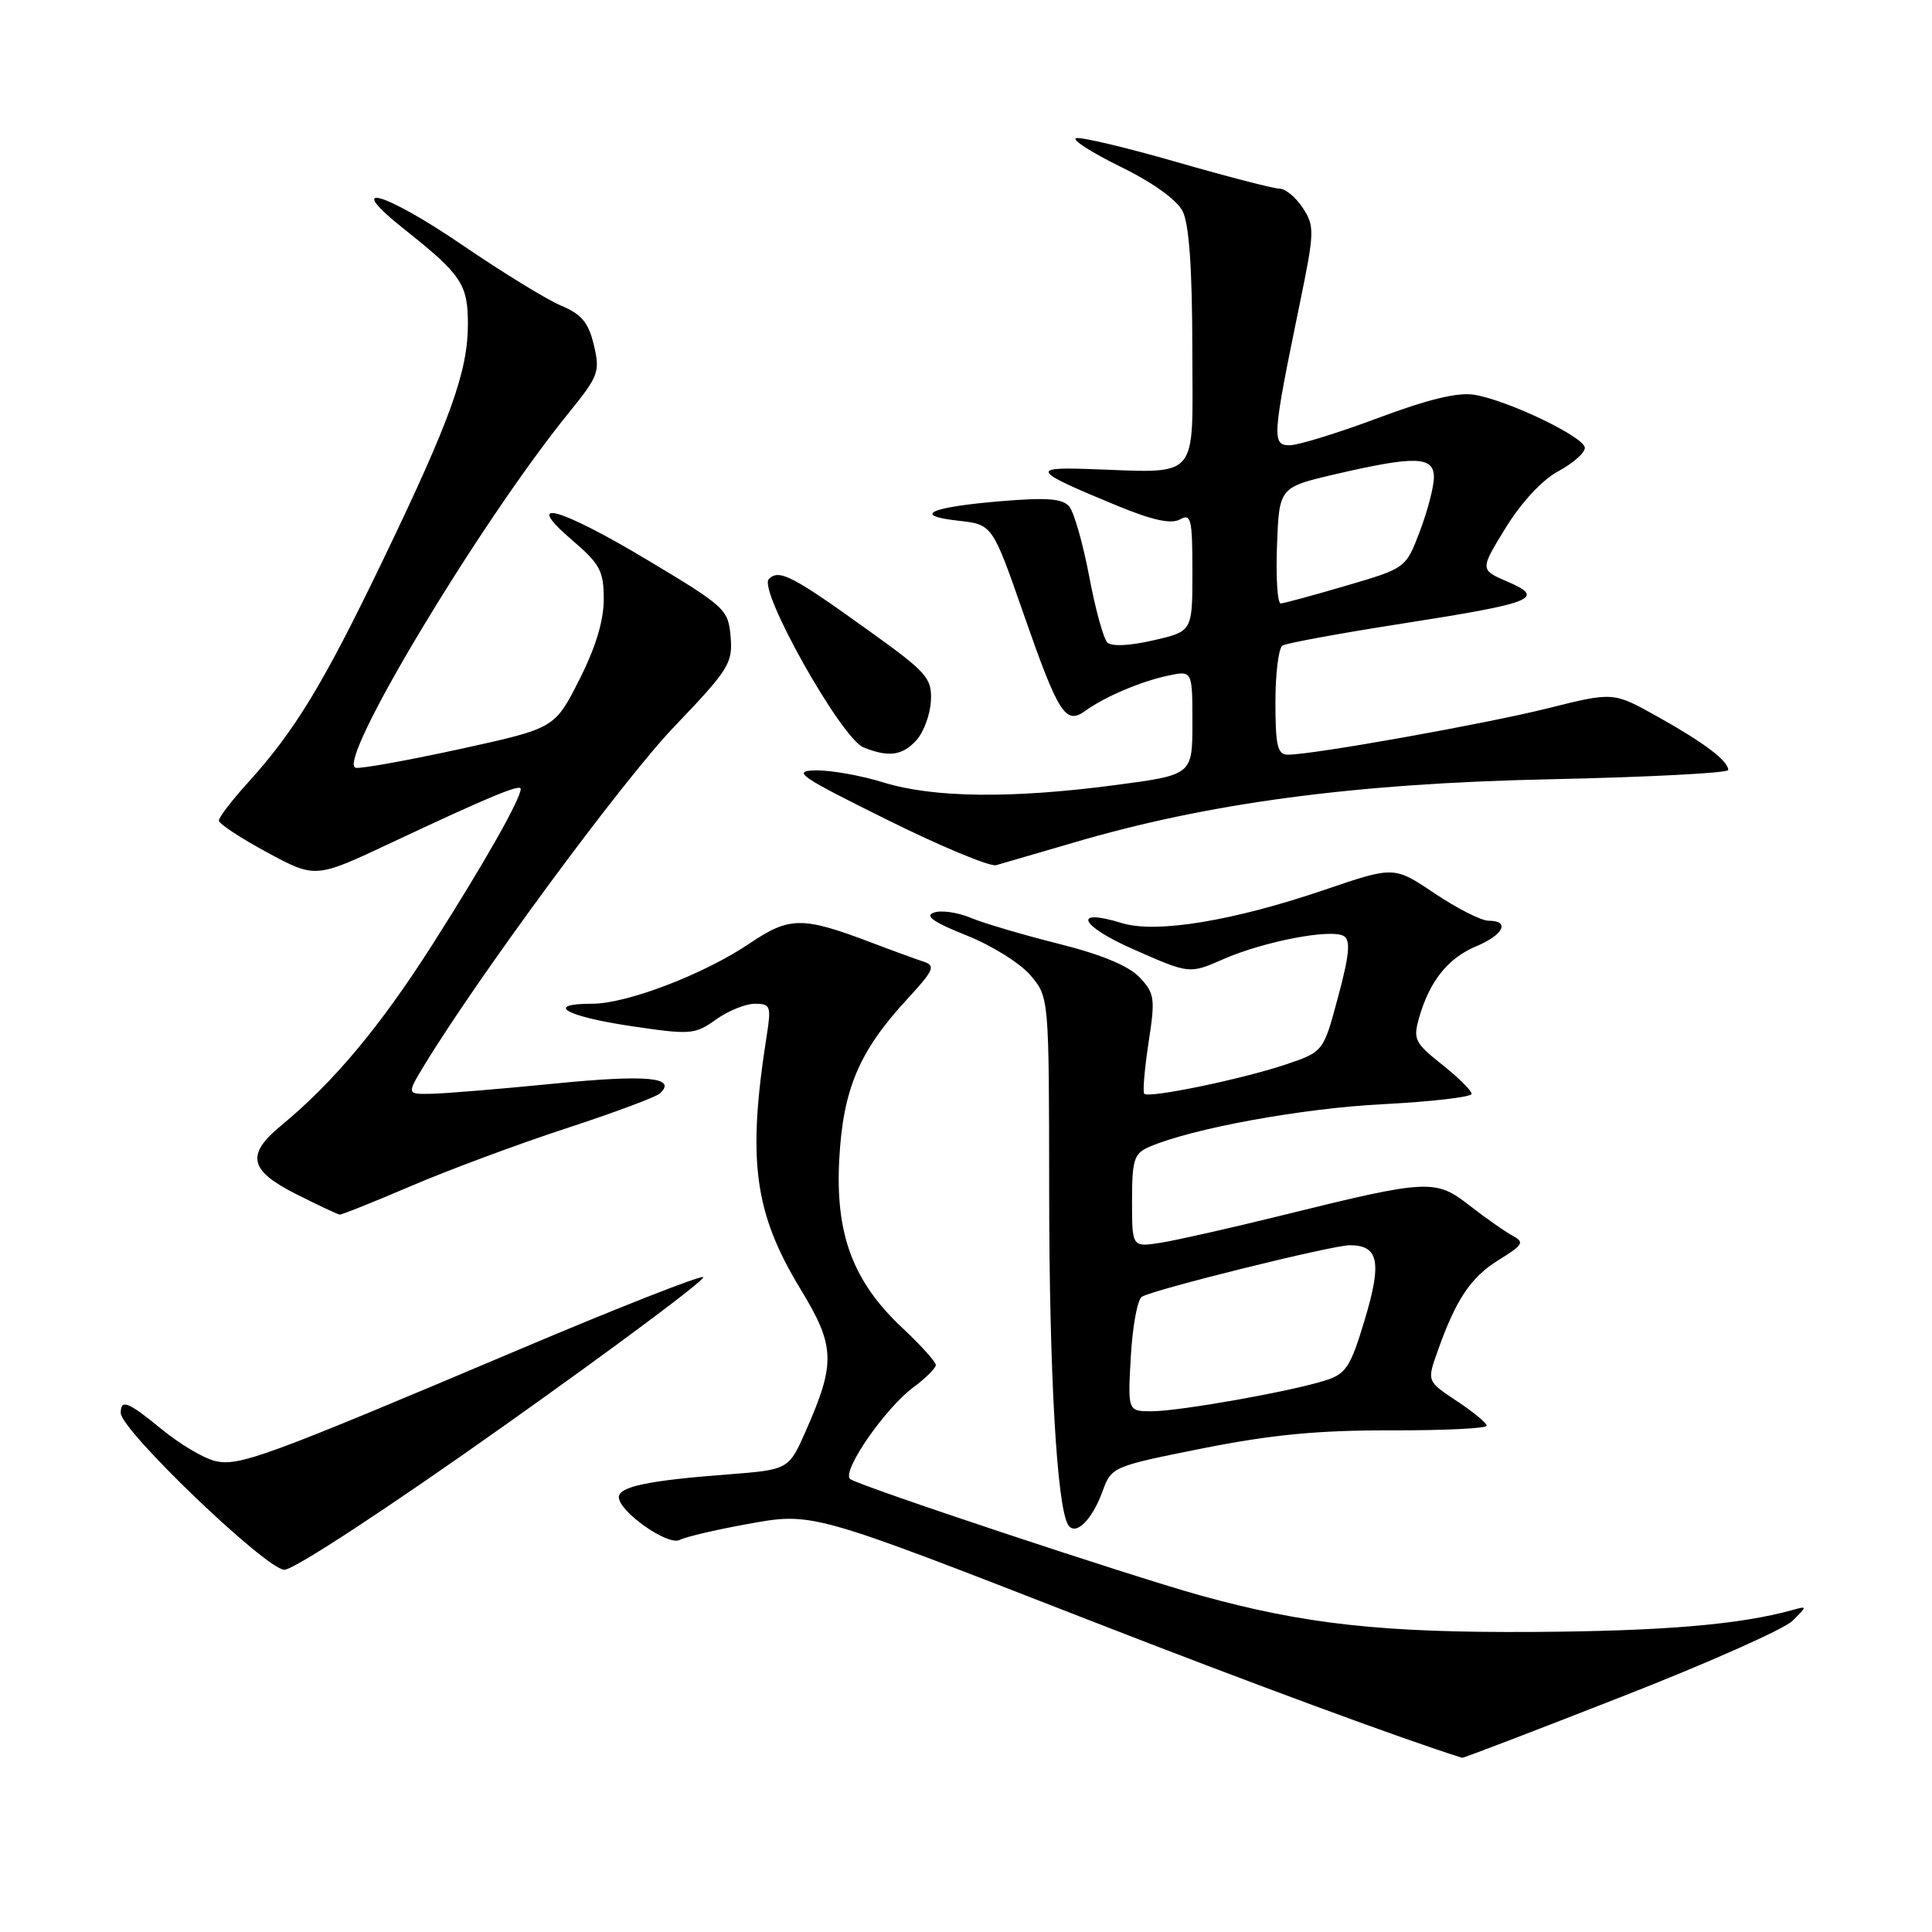 <?xml version="1.0" encoding="UTF-8" standalone="no"?>
<!DOCTYPE svg PUBLIC "-//W3C//DTD SVG 1.1//EN" "http://www.w3.org/Graphics/SVG/1.1/DTD/svg11.dtd" >
<svg xmlns="http://www.w3.org/2000/svg" xmlns:xlink="http://www.w3.org/1999/xlink" version="1.1" viewBox="0 0 256 256">
 <g >
 <path fill="currentColor"
d=" M 214.74 224.88 C 226.16 220.42 236.40 215.87 237.50 214.78 C 239.50 212.79 239.50 212.79 237.50 213.34 C 230.48 215.28 220.39 216.13 203.16 216.24 C 183.22 216.36 172.80 215.22 159.01 211.39 C 149.47 208.73 113.54 196.79 112.64 195.97 C 111.51 194.94 117.29 186.58 121.06 183.80 C 122.68 182.60 124.00 181.28 124.00 180.87 C 124.00 180.45 122.02 178.25 119.59 175.98 C 113.01 169.81 110.66 163.53 111.21 153.55 C 111.72 144.29 113.84 139.30 120.19 132.41 C 123.76 128.54 124.01 127.96 122.37 127.42 C 121.34 127.08 118.25 125.96 115.50 124.91 C 106.30 121.42 104.64 121.43 99.31 125.02 C 93.31 129.08 83.07 133.00 78.48 133.00 C 72.08 133.00 74.91 134.66 83.46 135.94 C 91.52 137.14 92.06 137.10 94.86 135.10 C 96.48 133.94 98.81 133.00 100.04 133.00 C 102.09 133.00 102.21 133.32 101.59 137.25 C 99.00 153.75 99.92 160.69 106.07 170.81 C 110.67 178.37 110.75 180.59 106.78 189.59 C 104.51 194.74 104.51 194.74 96.41 195.37 C 85.90 196.17 82.00 196.99 82.00 198.38 C 82.00 200.29 88.49 204.86 90.06 204.05 C 90.85 203.64 94.78 202.72 98.79 201.99 C 107.74 200.36 107.16 200.20 144.50 214.75 C 165.38 222.89 186.00 230.50 193.74 232.92 C 193.88 232.97 203.33 229.35 214.74 224.88 Z  M 67.01 188.77 C 81.92 178.19 93.69 169.40 93.17 169.22 C 92.64 169.05 81.70 173.35 68.86 178.79 C 34.95 193.14 31.60 194.37 28.43 193.57 C 26.93 193.19 23.81 191.34 21.50 189.44 C 16.95 185.72 16.00 185.33 16.00 187.23 C 16.00 189.51 35.30 208.00 37.68 208.00 C 38.96 208.00 51.43 199.82 67.01 188.77 Z  M 146.11 197.56 C 147.27 194.37 147.45 194.29 159.39 191.91 C 168.47 190.10 174.69 189.51 184.25 189.53 C 191.26 189.55 197.00 189.27 197.00 188.92 C 197.00 188.56 195.22 187.09 193.04 185.65 C 189.08 183.02 189.08 183.02 190.46 179.13 C 192.90 172.20 194.88 169.24 198.59 166.95 C 201.88 164.91 202.04 164.61 200.36 163.70 C 199.34 163.14 196.79 161.35 194.70 159.72 C 190.21 156.21 189.21 156.26 170.00 161.01 C 163.12 162.71 155.81 164.36 153.75 164.68 C 150.00 165.26 150.00 165.26 150.00 159.11 C 150.00 153.69 150.27 152.84 152.25 151.98 C 157.89 149.53 172.53 146.85 183.25 146.31 C 189.71 145.98 195.00 145.36 195.00 144.94 C 195.00 144.51 193.23 142.77 191.08 141.06 C 187.47 138.20 187.22 137.71 188.04 134.85 C 189.43 130.00 191.86 126.96 195.58 125.40 C 199.23 123.88 200.15 122.00 197.24 122.00 C 196.27 122.00 193.06 120.37 190.10 118.38 C 184.73 114.77 184.73 114.77 175.62 117.87 C 163.44 122.03 153.22 123.71 148.68 122.32 C 141.96 120.25 143.06 122.67 150.30 125.84 C 157.61 129.06 157.61 129.06 162.06 127.11 C 167.45 124.74 176.42 123.02 178.07 124.04 C 178.98 124.61 178.80 126.53 177.31 132.07 C 175.36 139.36 175.36 139.36 170.43 141.03 C 164.69 142.97 152.21 145.56 151.62 144.93 C 151.40 144.69 151.66 141.64 152.19 138.15 C 153.09 132.30 153.00 131.63 151.01 129.51 C 149.58 127.99 145.95 126.48 140.29 125.06 C 135.58 123.88 130.33 122.33 128.61 121.61 C 126.89 120.89 124.70 120.58 123.74 120.92 C 122.48 121.36 123.71 122.21 128.05 123.94 C 131.39 125.26 135.21 127.65 136.56 129.25 C 139.00 132.15 139.00 132.15 139.02 157.83 C 139.03 181.93 140.04 199.64 141.53 202.04 C 142.49 203.60 144.72 201.42 146.11 197.56 Z  M 54.50 157.14 C 59.45 155.02 68.67 151.59 75.00 149.52 C 81.33 147.45 86.93 145.36 87.45 144.88 C 89.76 142.74 85.71 142.37 73.50 143.58 C 66.35 144.29 59.01 144.90 57.19 144.93 C 53.89 145.00 53.89 145.00 56.19 141.20 C 63.39 129.34 82.56 103.36 89.30 96.33 C 96.57 88.73 97.11 87.88 96.81 84.39 C 96.51 80.76 96.11 80.39 86.00 74.33 C 74.03 67.15 69.09 65.82 75.82 71.58 C 79.51 74.74 80.00 75.65 80.00 79.42 C 80.00 82.26 78.91 85.84 76.75 90.09 C 73.50 96.50 73.50 96.50 61.00 99.24 C 54.12 100.74 47.89 101.87 47.15 101.74 C 44.35 101.25 63.55 69.26 75.38 54.68 C 79.32 49.83 79.53 49.26 78.69 45.72 C 77.98 42.74 77.06 41.63 74.37 40.51 C 72.49 39.73 66.62 36.12 61.31 32.50 C 50.83 25.34 45.32 23.84 53.59 30.39 C 61.14 36.38 62.00 37.66 62.00 42.95 C 62.00 49.23 59.67 55.69 50.72 74.27 C 42.83 90.66 39.07 96.85 32.83 103.73 C 30.72 106.05 29.00 108.30 29.00 108.73 C 29.00 109.15 31.88 111.05 35.40 112.95 C 41.80 116.40 41.80 116.40 51.86 111.66 C 64.69 105.63 69.00 103.83 69.00 104.53 C 69.00 105.85 64.19 114.34 57.40 125.00 C 50.40 136.00 44.23 143.39 37.23 149.16 C 32.56 153.01 33.02 155.09 39.25 158.23 C 42.14 159.69 44.73 160.90 45.00 160.94 C 45.27 160.97 49.55 159.26 54.50 157.14 Z  M 142.12 111.69 C 160.02 106.40 179.43 103.81 205.25 103.26 C 218.31 102.98 229.00 102.43 229.00 102.03 C 229.00 100.82 225.79 98.39 219.64 94.96 C 213.78 91.68 213.78 91.68 205.14 93.84 C 196.78 95.93 173.98 100.00 170.64 100.00 C 169.28 100.00 169.00 98.82 169.00 93.06 C 169.00 89.24 169.42 85.86 169.94 85.54 C 170.46 85.22 177.59 83.91 185.79 82.63 C 203.28 79.90 204.87 79.27 199.75 77.07 C 196.09 75.50 196.09 75.50 199.52 69.92 C 201.59 66.56 204.36 63.58 206.48 62.44 C 208.41 61.40 210.00 60.01 210.00 59.35 C 210.00 57.93 199.88 53.07 195.37 52.31 C 193.21 51.94 189.24 52.90 182.59 55.39 C 177.29 57.37 172.02 59.00 170.89 59.00 C 168.50 59.00 168.58 57.94 172.21 40.31 C 174.19 30.71 174.21 29.97 172.63 27.56 C 171.71 26.15 170.33 25.00 169.56 25.00 C 168.79 25.00 162.65 23.41 155.91 21.47 C 149.17 19.53 143.17 18.11 142.58 18.31 C 141.99 18.51 144.64 20.21 148.47 22.09 C 152.75 24.18 155.93 26.47 156.71 28.00 C 157.56 29.70 157.98 35.57 157.99 46.25 C 158.00 64.05 159.24 62.64 144.00 62.14 C 136.51 61.89 136.97 62.45 147.89 66.95 C 152.68 68.93 155.17 69.48 156.34 68.83 C 157.82 68.00 158.00 68.74 158.00 75.78 C 158.00 83.66 158.00 83.66 152.82 84.85 C 149.65 85.58 147.29 85.69 146.72 85.12 C 146.21 84.61 145.13 80.67 144.32 76.35 C 143.50 72.04 142.32 67.89 141.69 67.13 C 140.81 66.06 138.76 65.90 132.62 66.41 C 123.18 67.20 120.77 68.31 127.00 69.00 C 131.50 69.50 131.50 69.50 135.62 81.32 C 140.24 94.58 141.19 96.08 143.78 94.21 C 146.37 92.33 151.11 90.31 154.75 89.53 C 158.00 88.84 158.00 88.84 158.00 95.76 C 158.00 102.68 158.00 102.68 147.75 104.03 C 134.06 105.84 123.67 105.72 117.07 103.68 C 114.08 102.75 110.03 102.04 108.07 102.08 C 104.89 102.15 105.92 102.86 117.50 108.60 C 124.65 112.15 131.18 114.87 132.00 114.64 C 132.82 114.41 137.38 113.08 142.12 111.69 Z  M 121.44 98.07 C 122.40 97.00 123.26 94.66 123.35 92.87 C 123.49 89.87 122.84 89.12 115.50 83.84 C 104.97 76.26 103.24 75.36 101.87 76.73 C 100.42 78.18 111.47 97.84 114.41 99.03 C 117.76 100.38 119.57 100.13 121.44 98.07 Z  M 149.84 179.75 C 150.06 175.76 150.72 172.20 151.30 171.83 C 152.79 170.88 176.54 165.00 178.85 165.00 C 182.68 165.00 183.13 167.23 180.85 174.82 C 178.95 181.15 178.36 182.05 175.60 182.92 C 170.98 184.39 156.24 187.00 152.61 187.00 C 149.43 187.00 149.43 187.00 149.84 179.75 Z  M 169.21 72.28 C 169.50 64.57 169.50 64.57 177.00 62.82 C 187.58 60.37 190.00 60.45 190.00 63.25 C 190.00 64.49 189.16 67.70 188.14 70.39 C 186.28 75.29 186.28 75.29 178.39 77.60 C 174.05 78.88 170.14 79.94 169.71 79.96 C 169.27 79.98 169.05 76.53 169.21 72.28 Z "/>
</g>
</svg>